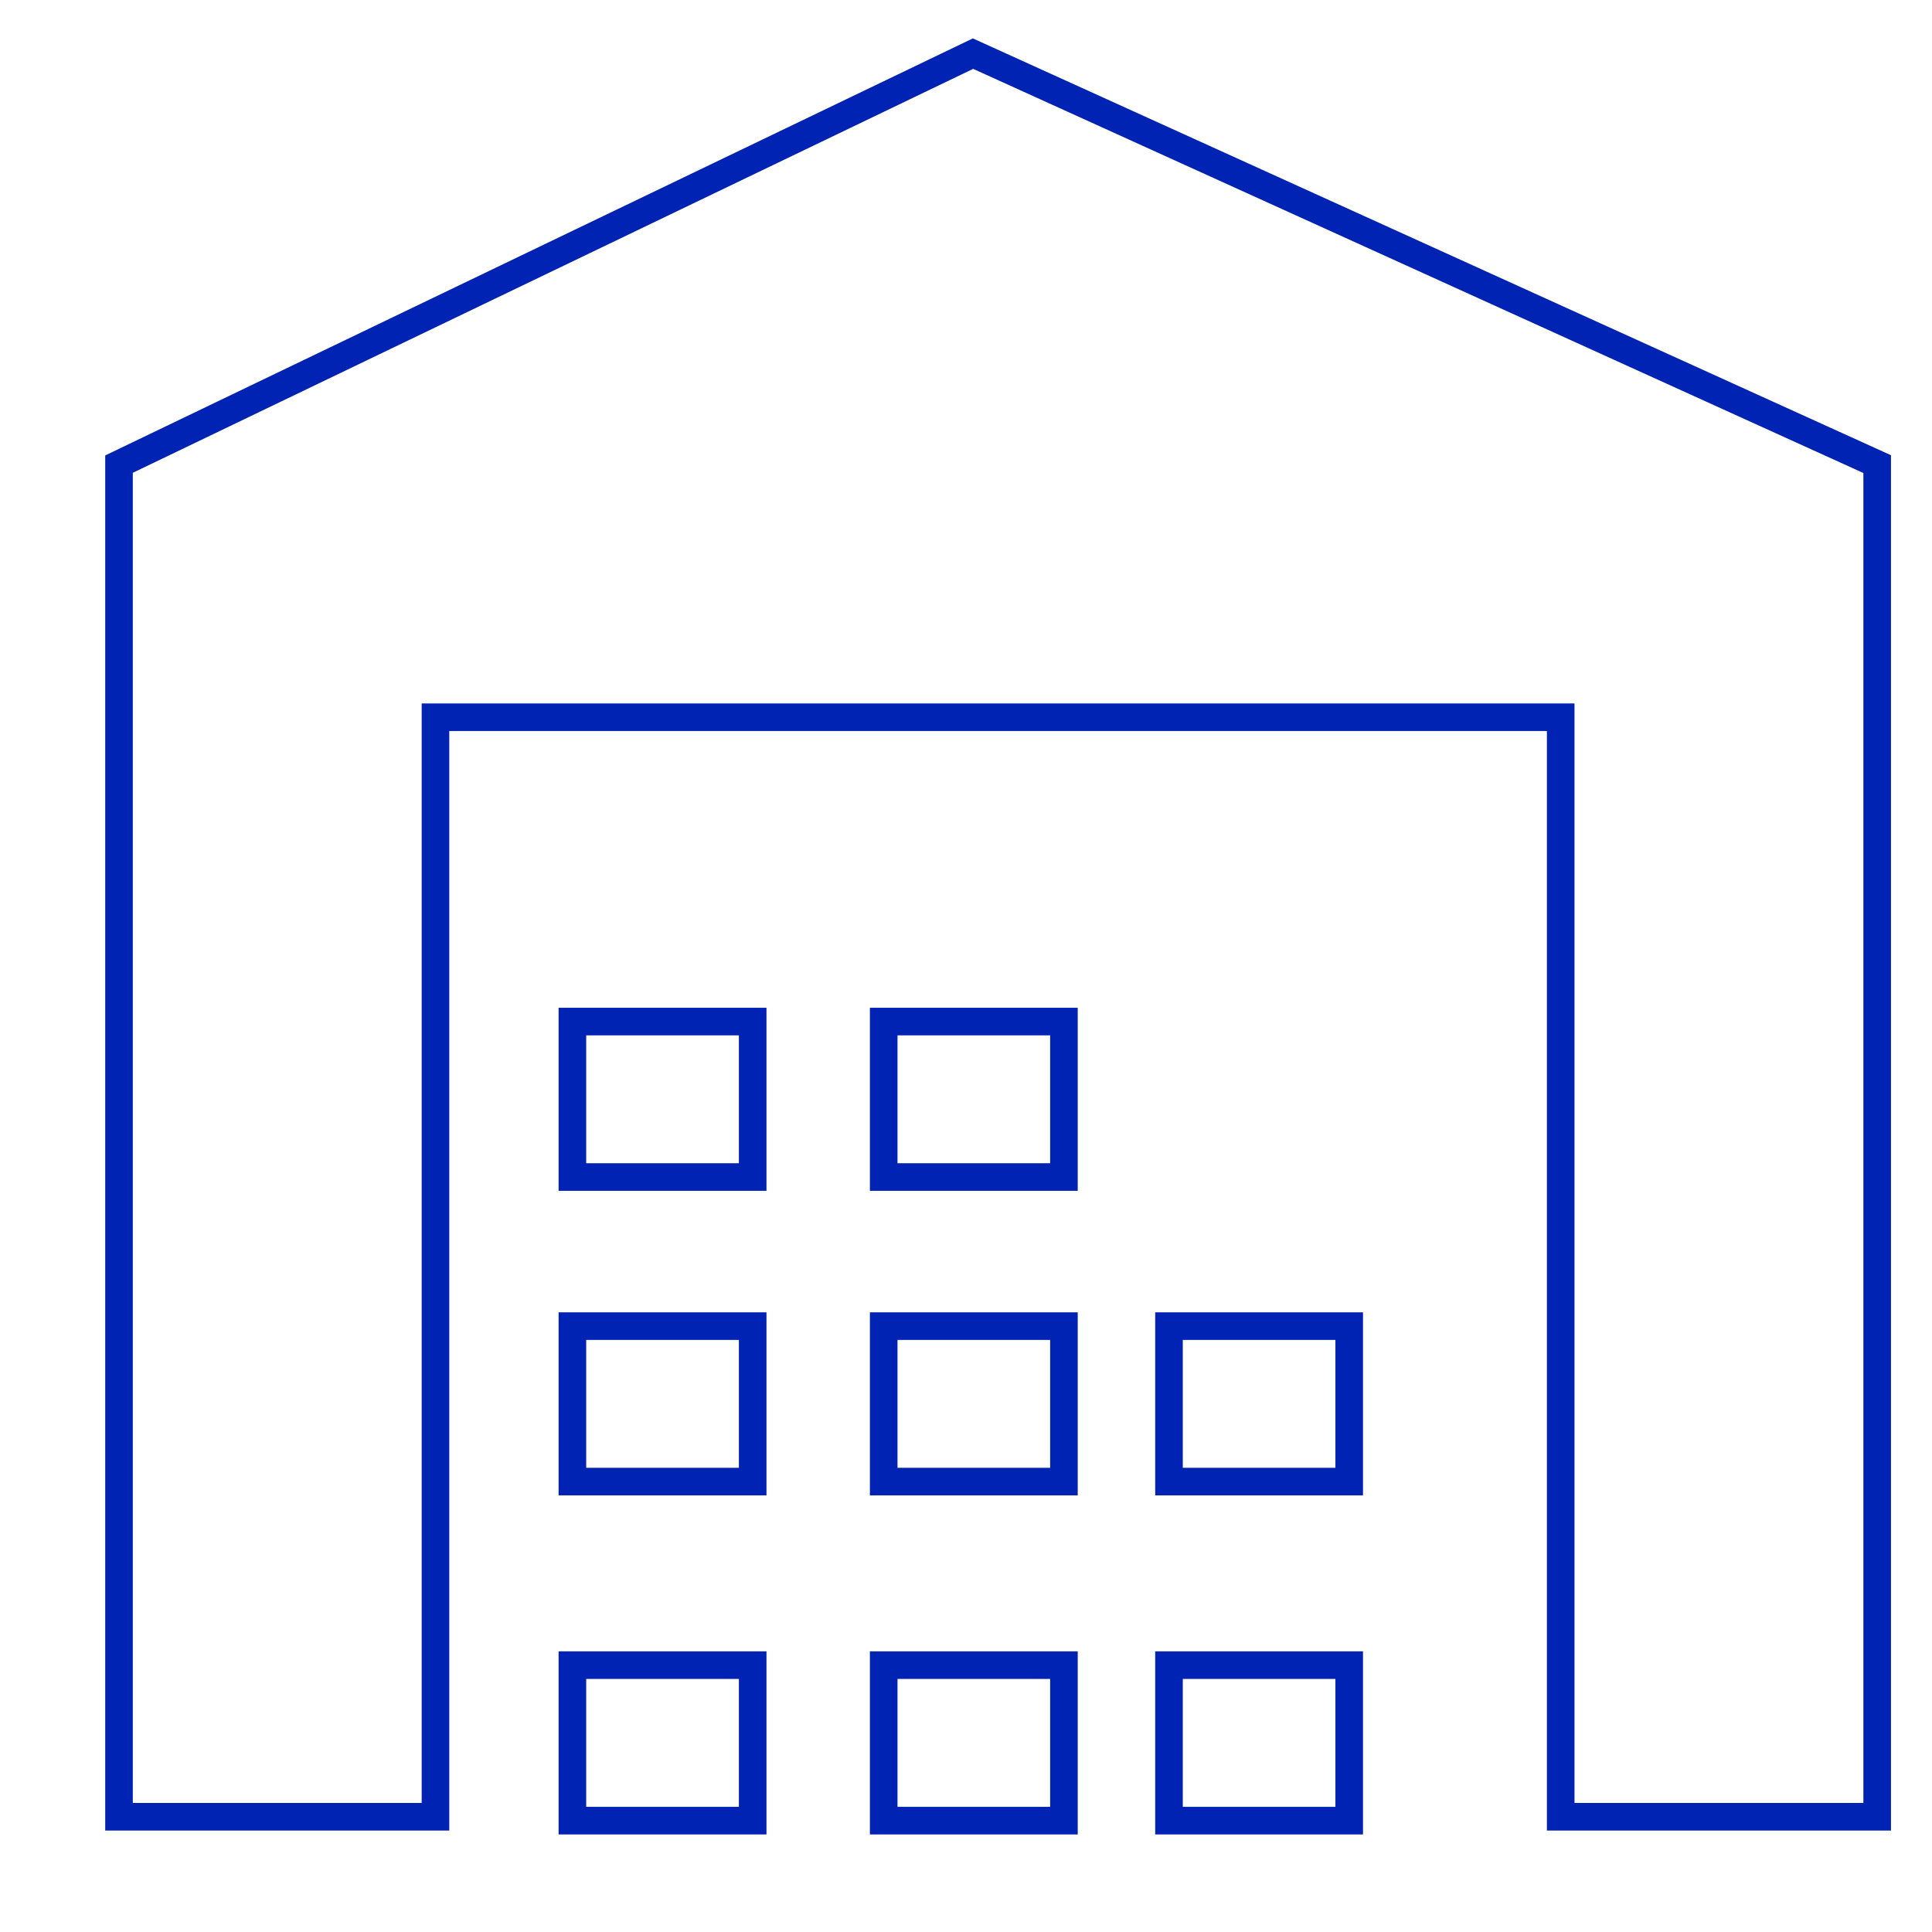<?xml version="1.0" encoding="utf-8"?>
<!-- Generator: Adobe Illustrator 16.0.0, SVG Export Plug-In . SVG Version: 6.00 Build 0)  -->
<!DOCTYPE svg PUBLIC "-//W3C//DTD SVG 1.1//EN" "http://www.w3.org/Graphics/SVG/1.1/DTD/svg11.dtd">
<svg version="1.1" id="Layer_1" xmlns="http://www.w3.org/2000/svg" xmlns:xlink="http://www.w3.org/1999/xlink" x="0px" y="0px"
	 width="70px" height="70px" viewBox="876.5 1215 70 70" enable-background="new 876.5 1215 70 70" xml:space="preserve">
<polygon fill="none" stroke="#0123B4" stroke-miterlimit="10" points="892.278,1240.987 933.047,1240.987 933.047,1280.824 
	944.514,1280.824 944.514,1231.816 911.754,1216.943 880.812,1231.816 880.812,1280.824 892.278,1280.824 "/>
<rect x="908.518" y="1275.331" fill="none" stroke="#0123B4" stroke-miterlimit="10" width="6.53" height="5.634"/>
<rect x="897.239" y="1275.331" fill="none" stroke="#0123B4" stroke-miterlimit="10" width="6.532" height="5.634"/>
<rect x="908.518" y="1263.048" fill="none" stroke="#0123B4" stroke-miterlimit="10" width="6.53" height="5.633"/>
<rect x="897.239" y="1263.048" fill="none" stroke="#0123B4" stroke-miterlimit="10" width="6.532" height="5.633"/>
<rect x="918.855" y="1263.048" fill="none" stroke="#0123B4" stroke-miterlimit="10" width="6.529" height="5.633"/>
<rect x="908.518" y="1252.013" fill="none" stroke="#0123B4" stroke-miterlimit="10" width="6.53" height="5.633"/>
<rect x="897.239" y="1252.013" fill="none" stroke="#0123B4" stroke-miterlimit="10" width="6.532" height="5.633"/>
<rect x="918.855" y="1275.331" fill="none" stroke="#0123B4" stroke-miterlimit="10" width="6.529" height="5.634"/>
</svg>

